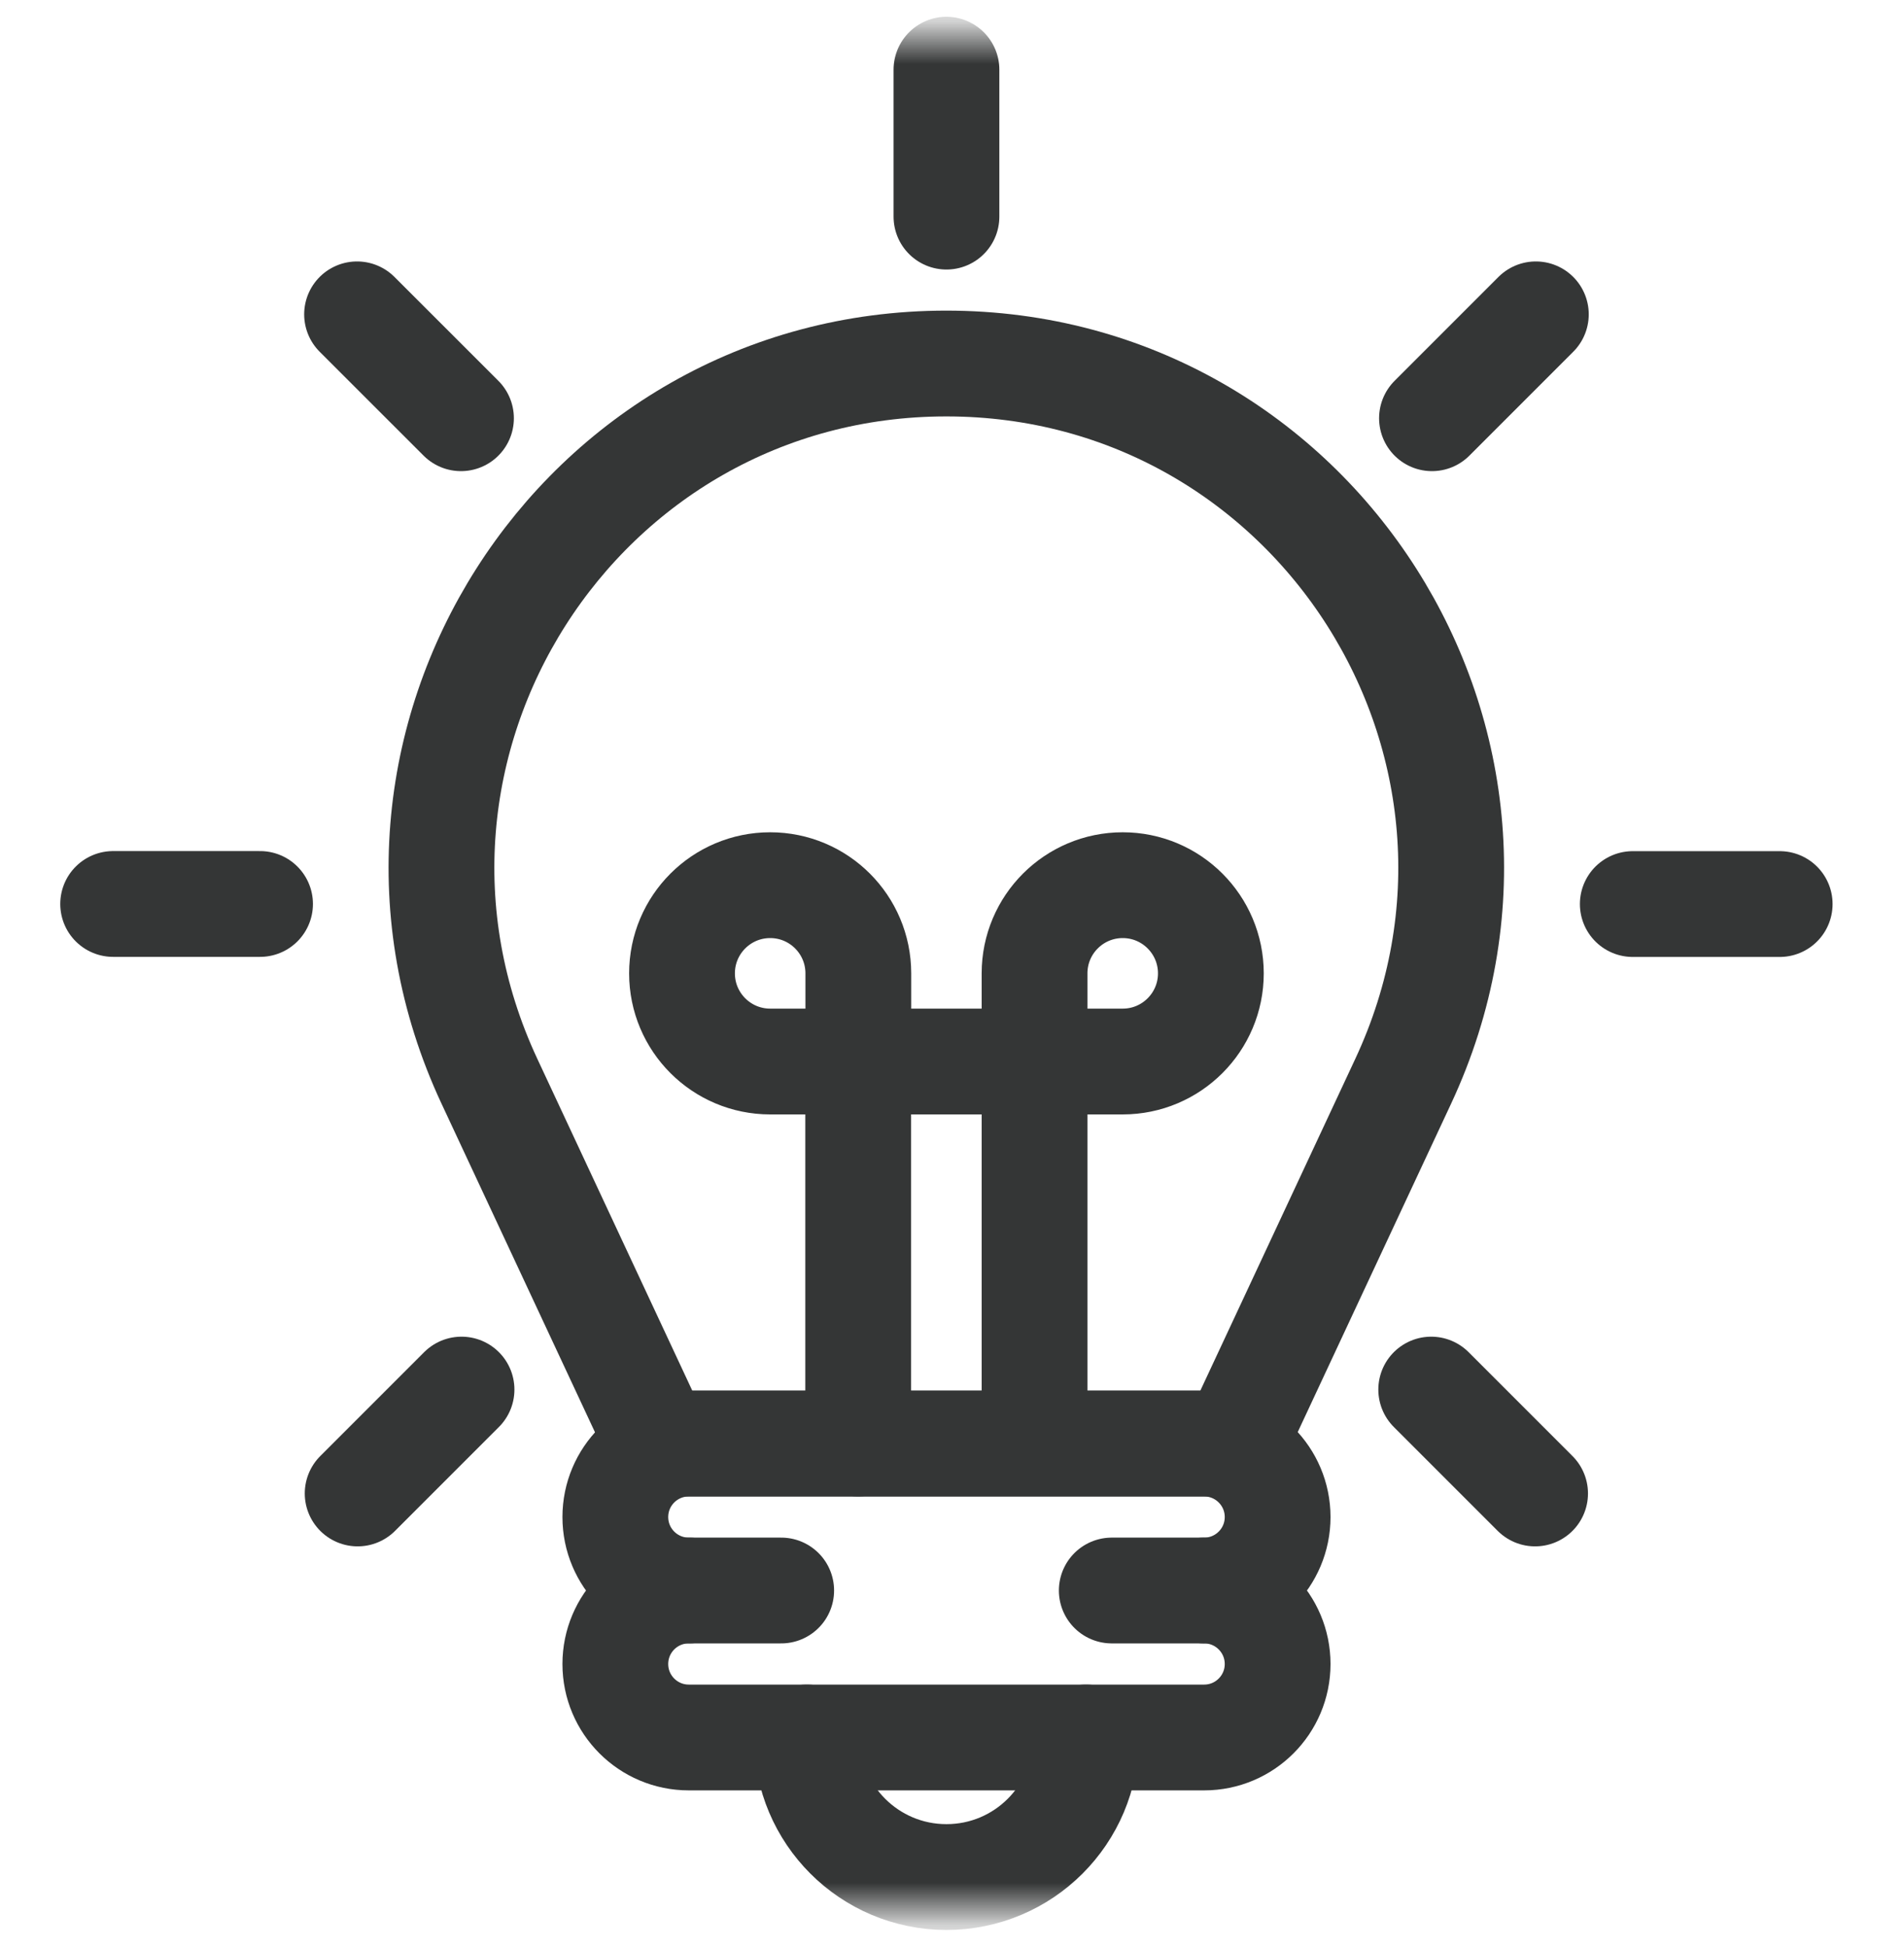 <svg width="45" height="46" viewBox="0 0 45 46" fill="none" xmlns="http://www.w3.org/2000/svg">
<mask id="mask0_846_99462" style="mask-type:luminance" maskUnits="userSpaceOnUse" x="0" y="0" width="45" height="46">
<path d="M0.145 0.778H44.589V45.223H0.145V0.778Z" fill="white"/>
</mask>
<g mask="url(#mask0_846_99462)">
<path d="M29.165 34.111H15.566L11.568 25.552C7.877 17.651 13.644 8.59 22.366 8.59H22.366C31.087 8.59 36.855 17.651 33.163 25.552L29.165 34.111Z" stroke="#343636" stroke-width="2.5" stroke-miterlimit="10" stroke-linecap="round" stroke-linejoin="round"/>
<path d="M18.463 37.584H16.279C15.32 37.584 14.543 36.807 14.543 35.848C14.543 34.889 15.32 34.112 16.279 34.112H28.46C29.419 34.112 30.196 34.889 30.196 35.848C30.196 36.807 29.419 37.584 28.46 37.584H26.276" stroke="#343636" stroke-width="2.5" stroke-miterlimit="10" stroke-linecap="round" stroke-linejoin="round"/>
<path d="M28.46 37.584C29.419 37.584 30.196 38.362 30.196 39.321C30.196 40.279 29.419 41.057 28.46 41.057H16.279C15.32 41.057 14.543 40.279 14.543 39.321C14.543 38.362 15.32 37.584 16.279 37.584" stroke="#343636" stroke-width="2.5" stroke-miterlimit="10" stroke-linecap="round" stroke-linejoin="round"/>
<path d="M25.668 41.057C25.668 42.879 24.191 44.355 22.369 44.355C20.547 44.355 19.07 42.879 19.07 41.057" stroke="#343636" stroke-width="2.5" stroke-miterlimit="10" stroke-linecap="round" stroke-linejoin="round"/>
<path d="M22.369 1.647V5.119" stroke="#343636" stroke-width="2.5" stroke-miterlimit="10" stroke-linecap="round" stroke-linejoin="round"/>
<path d="M8.439 7.428L10.895 9.883" stroke="#343636" stroke-width="2.5" stroke-miterlimit="10" stroke-linecap="round" stroke-linejoin="round"/>
<path d="M2.674 21.361H6.146" stroke="#343636" stroke-width="2.5" stroke-miterlimit="10" stroke-linecap="round" stroke-linejoin="round"/>
<path d="M8.453 35.291L10.908 32.836" stroke="#343636" stroke-width="2.5" stroke-miterlimit="10" stroke-linecap="round" stroke-linejoin="round"/>
<path d="M36.299 7.428L33.844 9.883" stroke="#343636" stroke-width="2.5" stroke-miterlimit="10" stroke-linecap="round" stroke-linejoin="round"/>
<path d="M42.062 21.363H38.59" stroke="#343636" stroke-width="2.5" stroke-miterlimit="10" stroke-linecap="round" stroke-linejoin="round"/>
<path d="M36.281 35.291L33.826 32.836" stroke="#343636" stroke-width="2.5" stroke-miterlimit="10" stroke-linecap="round" stroke-linejoin="round"/>
<path d="M26.535 25.084H24.451V23.001C24.451 21.85 25.384 20.917 26.535 20.917C27.685 20.917 28.618 21.85 28.618 23.001C28.618 24.151 27.685 25.084 26.535 25.084Z" stroke="#343636" stroke-width="2.5" stroke-miterlimit="10" stroke-linecap="round" stroke-linejoin="round"/>
<path d="M18.203 25.084H20.286V23.001C20.286 21.85 19.353 20.917 18.203 20.917C17.052 20.917 16.119 21.85 16.119 23.001C16.119 24.151 17.052 25.084 18.203 25.084Z" stroke="#343636" stroke-width="2.5" stroke-miterlimit="10" stroke-linecap="round" stroke-linejoin="round"/>
<path d="M24.451 25.085V34.066" stroke="#343636" stroke-width="2.5" stroke-miterlimit="10" stroke-linecap="round" stroke-linejoin="round"/>
<path d="M20.283 25.084V34.111" stroke="#343636" stroke-width="2.5" stroke-miterlimit="10" stroke-linecap="round" stroke-linejoin="round"/>
<path d="M20.283 25.084H24.45" stroke="#343636" stroke-width="2.5" stroke-miterlimit="10" stroke-linecap="round" stroke-linejoin="round"/>
</g>
</svg>
